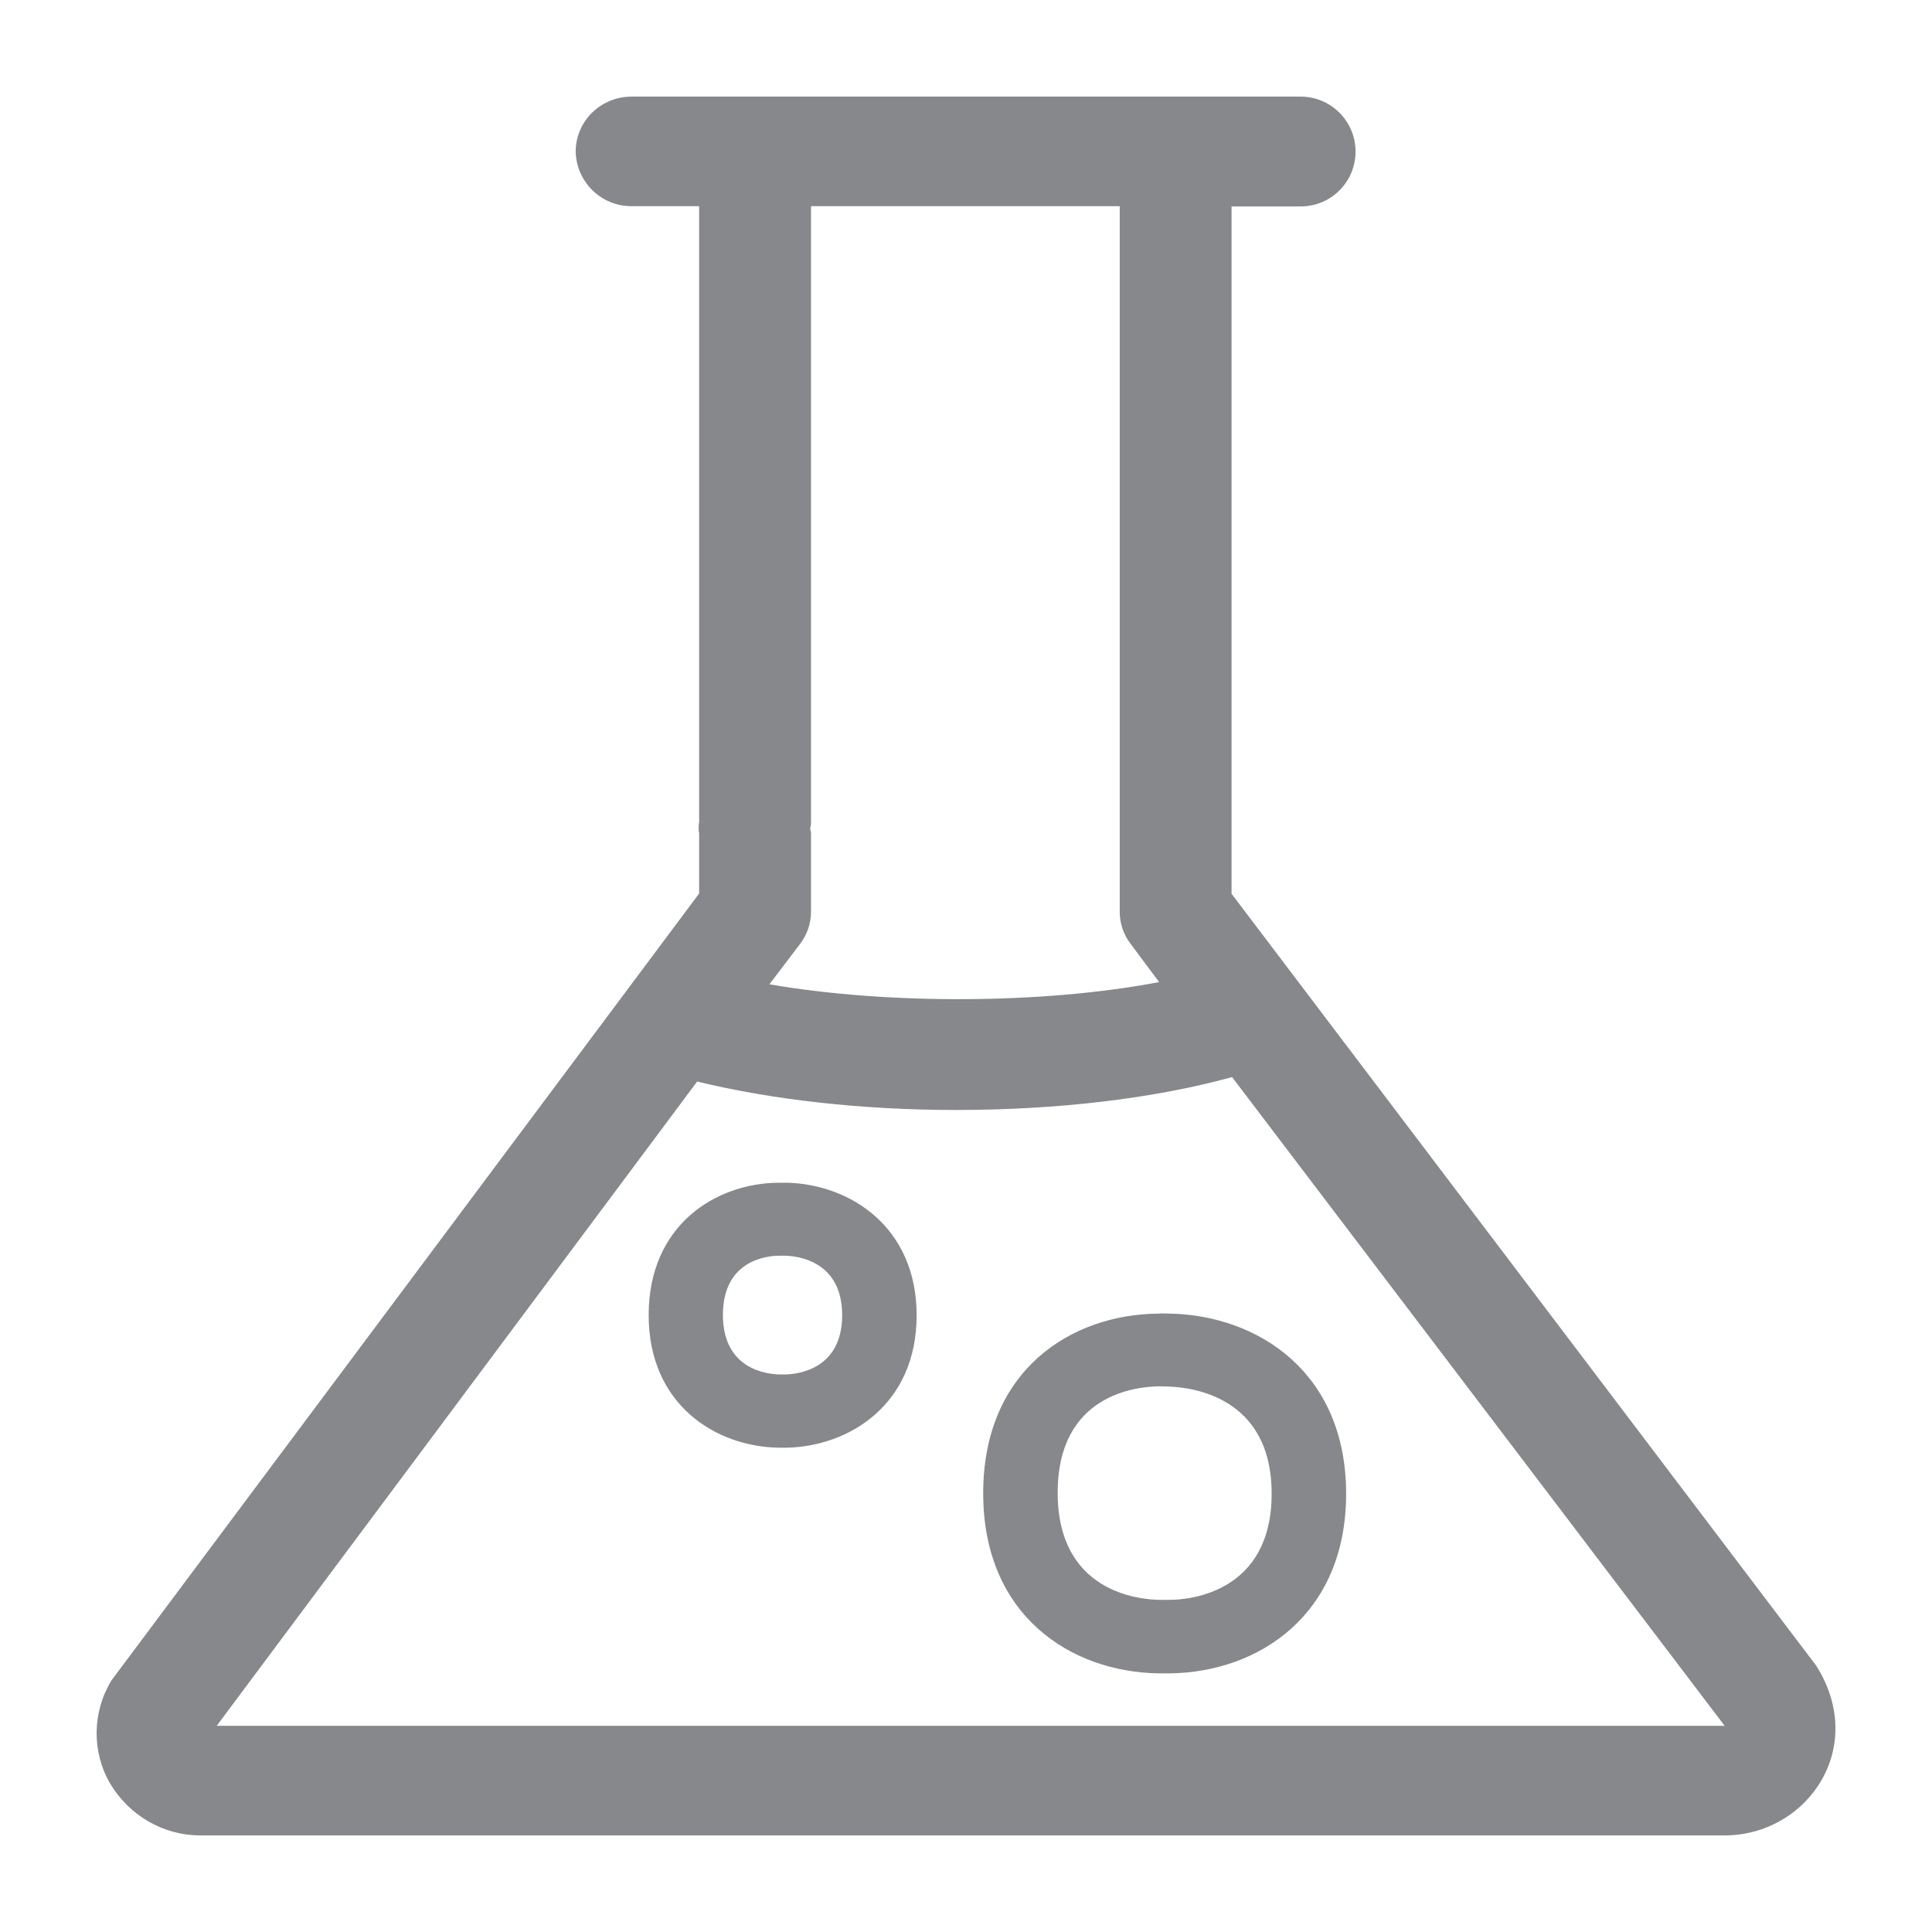 <svg width="40" height="40" viewBox="0 0 40 40" fill="none" xmlns="http://www.w3.org/2000/svg">
<path fill-rule="evenodd" clip-rule="evenodd" d="M4.487 35.731H35.707L25.509 22.3C23.905 22.741 21.908 22.981 19.792 22.981C17.835 22.981 15.971 22.766 14.434 22.392L4.487 35.731ZM16.56 19.549L15.93 20.379C18.394 20.804 21.611 20.789 23.998 20.333L23.414 19.549C23.265 19.36 23.183 19.124 23.183 18.883V4.269H16.791V17.065C16.791 17.08 16.775 17.126 16.775 17.157C16.775 17.188 16.791 17.219 16.791 17.249V18.883C16.791 19.119 16.709 19.355 16.56 19.549ZM37.603 34.486C38.094 35.26 38.125 36.12 37.726 36.832C37.326 37.544 36.558 38 35.707 38H4.143C3.37 38 2.663 37.575 2.279 36.924C1.895 36.264 1.91 35.439 2.31 34.788L14.475 18.499V17.259C14.46 17.178 14.46 17.096 14.475 17.019V4.269H13.072C12.442 4.269 11.929 3.762 11.919 3.132C11.924 2.497 12.447 2 13.077 2H26.928C27.552 2 28.065 2.507 28.065 3.137C28.065 3.767 27.558 4.274 26.928 4.274H25.498V18.504L37.603 34.486ZM26.328 30.926C26.328 28.892 24.638 28.723 24.203 28.708C24.146 28.708 24.09 28.703 24.034 28.703H23.992C23.547 28.708 21.898 28.857 21.898 30.905C21.898 32.955 23.567 33.118 24.013 33.123H24.218C24.638 33.123 26.328 32.965 26.328 30.926ZM24.039 27.192L24.244 27.197C26.047 27.243 27.87 28.411 27.87 30.926C27.87 33.446 26.047 34.614 24.244 34.645H23.987C22.179 34.619 20.356 33.456 20.356 30.916C20.356 28.37 22.174 27.212 23.982 27.197L24.039 27.192ZM16.258 28.457C16.493 28.452 17.436 28.365 17.436 27.228C17.436 26.096 16.493 26.003 16.253 25.998H16.135C15.889 25.998 14.967 26.085 14.967 27.223C14.967 28.365 15.899 28.452 16.145 28.457H16.258ZM16.294 24.487C17.584 24.518 18.978 25.389 18.978 27.233C18.978 29.082 17.579 29.948 16.283 29.973H16.125C14.823 29.953 13.43 29.087 13.43 27.228C13.43 25.358 14.823 24.497 16.119 24.487H16.294Z" fill="#86888C"/>
</svg>
